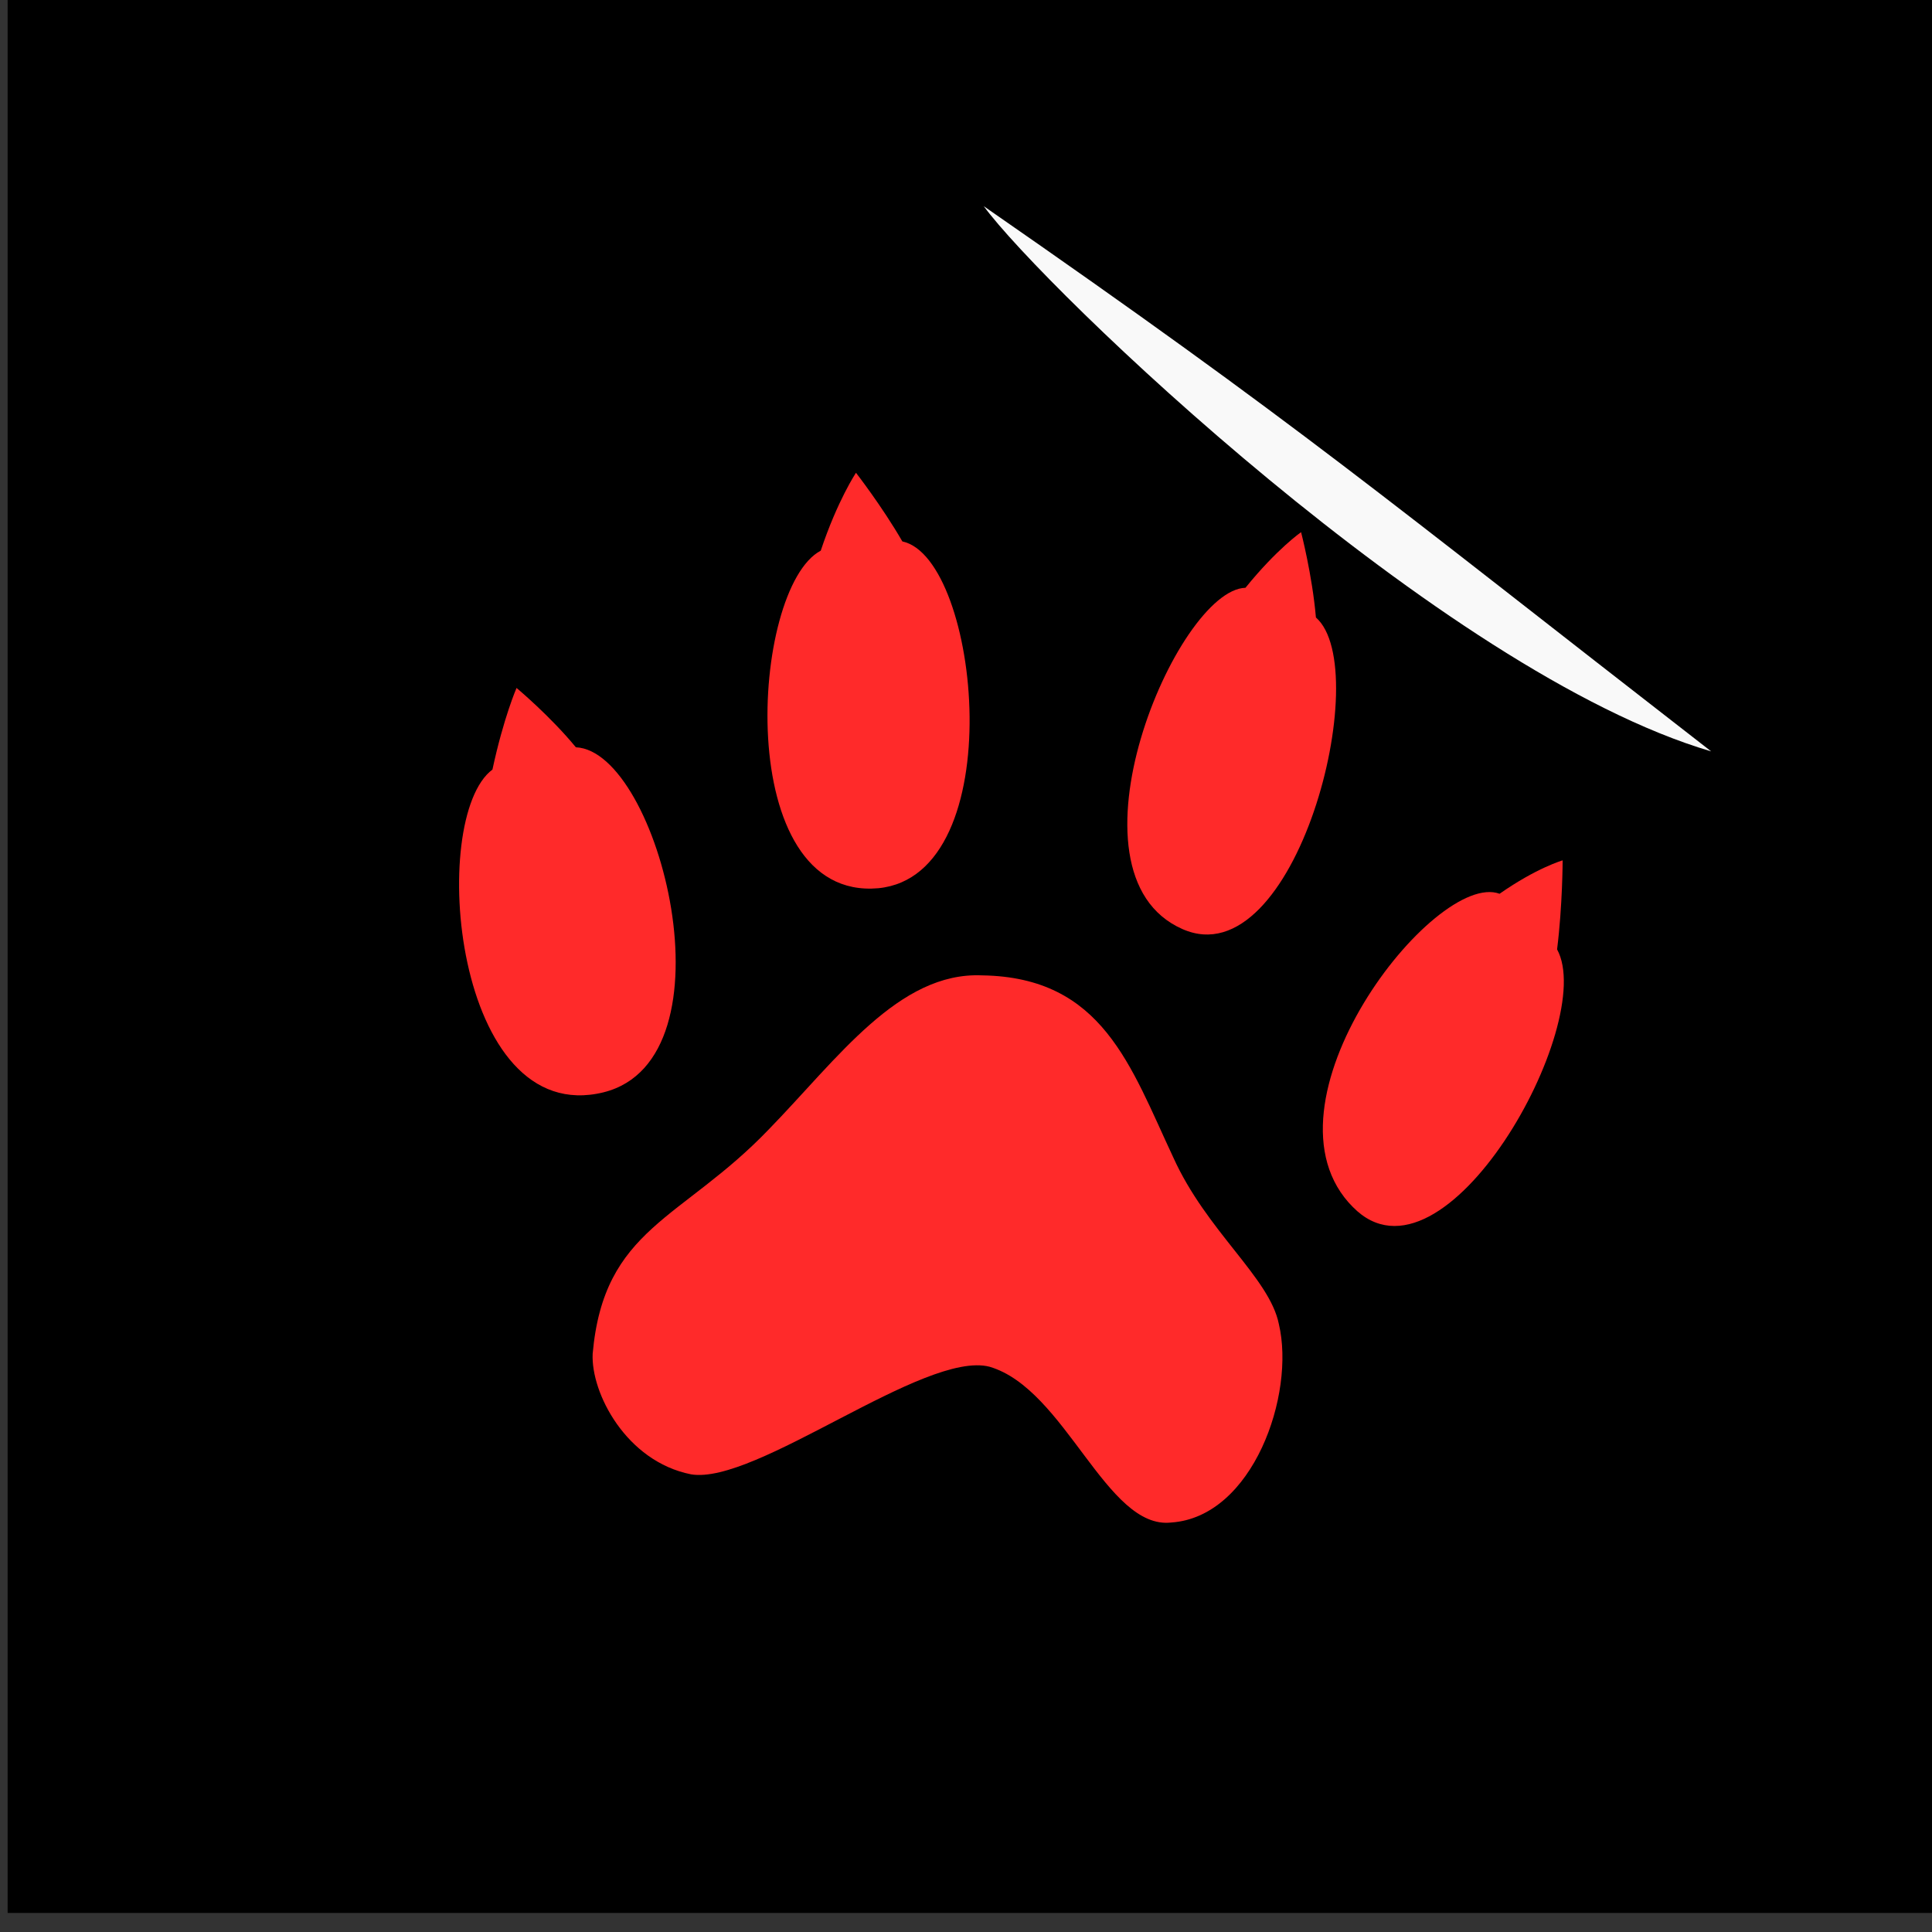 <?xml version="1.0" encoding="UTF-8" standalone="no"?>
<!-- Created with Inkscape (http://www.inkscape.org/) -->

<svg
   xmlns:dc="http://purl.org/dc/elements/1.1/"
   xmlns:cc="http://creativecommons.org/ns#"
   xmlns:rdf="http://www.w3.org/1999/02/22-rdf-syntax-ns#"
   xmlns:svg="http://www.w3.org/2000/svg"
   xmlns="http://www.w3.org/2000/svg"
   xmlns:sodipodi="http://sodipodi.sourceforge.net/DTD/sodipodi-0.dtd"
   xmlns:inkscape="http://www.inkscape.org/namespaces/inkscape"
   width="100%"
   height="100%"
   viewBox="0 0 64 64"
   id="svg4311"
   version="1.1"
   inkscape:version="0.91 r13725"
   sodipodi:docname="essenceCatMorph.svg">
  <rect x="0" y="0" width="64" height="64" fill="#333333" stroke="none"/>
  <defs
     id="defs4313">
    <inkscape:path-effect
       effect="powerstroke"
       id="path-effect4155"
       is_visible="true"
       offset_points="0.928,1.289"
       sort_points="true"
       interpolator_type="Linear"
       interpolator_beta="0.2"
       start_linecap_type="zerowidth"
       linejoin_type="round"
       miter_limit="4"
       end_linecap_type="zerowidth"
       cusp_linecap_type="round" />
    <inkscape:path-effect
       effect="powerstroke"
       id="path-effect4151"
       is_visible="true"
       offset_points="0,0.5"
       sort_points="true"
       interpolator_type="CubicBezierJohan"
       interpolator_beta="0.2"
       start_linecap_type="zerowidth"
       linejoin_type="round"
       miter_limit="4"
       end_linecap_type="zerowidth"
       cusp_linecap_type="round" />
    <inkscape:path-effect
       effect="powerstroke"
       id="path-effect4147"
       is_visible="true"
       offset_points="0,0.5"
       sort_points="true"
       interpolator_type="CubicBezierJohan"
       interpolator_beta="0.2"
       start_linecap_type="zerowidth"
       linejoin_type="round"
       miter_limit="4"
       end_linecap_type="zerowidth"
       cusp_linecap_type="round" />
    <inkscape:path-effect
       effect="powerstroke"
       id="path-effect4183"
       is_visible="true"
       offset_points="0.238,0.518"
       sort_points="true"
       interpolator_type="Linear"
       interpolator_beta="0.2"
       start_linecap_type="zerowidth"
       linejoin_type="round"
       miter_limit="4"
       end_linecap_type="zerowidth"
       cusp_linecap_type="round" />
  </defs>
  <sodipodi:namedview
     id="base"
     pagecolor="#ffffff"
     bordercolor="#666666"
     borderopacity="1.0"
     inkscape:pageopacity="0.0"
     inkscape:pageshadow="2"
     inkscape:zoom="7.9195959"
     inkscape:cx="17.961028"
     inkscape:cy="24.791593"
     inkscape:document-units="px"
     inkscape:current-layer="layer5"
     showgrid="false"
     units="px"
     inkscape:window-width="2560"
     inkscape:window-height="1388"
     inkscape:window-x="-8"
     inkscape:window-y="-8"
     inkscape:window-maximized="1"
     showguides="false" />
  <g
     inkscape:groupmode="layer"
     id="layer5"
     inkscape:label="Stage5"
     style="display:inline;opacity:1">
    <path
       sodipodi:type="star"
       style="fill:#ff8080;fill-opacity:1;stroke:#000000;stroke-width:0.73;stroke-linecap:round;stroke-miterlimit:4;stroke-dasharray:none;stroke-dashoffset:0;stroke-opacity:1"
       id="path4168"
       sodipodi:sides="5"
       sodipodi:cx="1.4285713"
       sodipodi:cy="-9.5714273"
       sodipodi:r1="17.431536"
       sodipodi:r2="14.102408"
       sodipodi:arg1="0.90885469"
       sodipodi:arg2="1.5371732"
       inkscape:flatsided="true"
       inkscape:rounded="0"
       inkscape:randomized="0"
       d="M 12.143,4.179 -8.338,4.867 -15.322,-14.398 0.843,-26.993 17.816,-15.512 Z"
       inkscape:transform-center-x="0.97927869"
       inkscape:transform-center-y="-3.2456342"
       transform="matrix(1.565,0.057,-0.04,1.632,29.686,48.596)" />
    <flowRoot
       xml:space="preserve"
       id="flowRoot4156"
       style="fill:black;stroke:none;stroke-opacity:1;stroke-width:1px;stroke-linejoin:miter;stroke-linecap:butt;fill-opacity:1;font-family:sans-serif;font-style:normal;font-weight:normal;font-size:40px;line-height:125%;letter-spacing:0px;word-spacing:0px"><flowRegion
         id="flowRegion4158"><rect
           id="rect4160"
           width="42.679"
           height="44.068"
           x="6.566"
           y="11.22" /></flowRegion><flowPara
         id="flowPara4162" /></flowRoot>    <flowRoot
       xml:space="preserve"
       id="flowRoot4168"
       style="fill:black;stroke:none;stroke-opacity:1;stroke-width:1px;stroke-linejoin:miter;stroke-linecap:butt;fill-opacity:1;font-family:sans-serif;font-style:normal;font-weight:normal;font-size:40px;line-height:125%;letter-spacing:0px;word-spacing:0px"><flowRegion
         id="flowRegion4170"><rect
           id="rect4172"
           width="63.766"
           height="63.64"
           x="0.253"
           y="-0.271" /></flowRegion><flowPara
         id="flowPara4174" /></flowRoot>   
    <g
       id="g4256"
       transform="matrix(1.782,0,0,1.782,90.257,-68.989)"
       style="fill:#ff2a2a;stroke:none">
      <path
         style="fill:#ff2a2a;fill-opacity:1;fill-rule:evenodd;stroke:none;stroke-width:0.448px;stroke-linecap:butt;stroke-linejoin:miter;stroke-miterlimit:4;stroke-dasharray:none;stroke-opacity:1"
         d="m -39.426,59.019 c -2.793,0.69 -3.275,-5.103 -2.069,-5.999 0.207,-0.965 0.448,-1.517 0.448,-1.517 0,0 0.621,0.517 1.103,1.103 1.552,0.069 3,5.792 0.517,6.413 z"
         id="path4213"
         inkscape:connector-curvature="0" />
      <path
         style="fill:#ff2a2a;fill-opacity:1;fill-rule:evenodd;stroke:none;stroke-width:0.448px;stroke-linecap:butt;stroke-linejoin:miter;stroke-miterlimit:4;stroke-dasharray:none;stroke-opacity:1"
         d="m -37.805,66.121 c -1.207,-0.241 -1.862,-1.517 -1.827,-2.241 0.207,-2.345 1.655,-2.482 3.275,-4.172 1.276,-1.31 2.413,-2.931 3.965,-2.862 2.241,0.034 2.758,1.689 3.551,3.379 0.621,1.379 1.793,2.241 1.965,3.103 0.31,1.31 -0.483,3.586 -2,3.689 -1.207,0.138 -1.965,-2.482 -3.379,-2.896 -1.207,-0.31 -4.344,2.207 -5.551,2 z"
         id="path4215"
         inkscape:connector-curvature="0" />
      <path
         style="fill:#ff2a2a;fill-opacity:1;fill-rule:evenodd;stroke:none;stroke-width:0.448px;stroke-linecap:butt;stroke-linejoin:miter;stroke-miterlimit:4;stroke-dasharray:none;stroke-opacity:1"
         d="m -34.323,55.226 c -2.724,0.241 -2.379,-5.585 -1.069,-6.275 0.31,-0.931 0.655,-1.448 0.655,-1.448 0,0 0.483,0.621 0.862,1.276 1.448,0.31 2.034,6.206 -0.448,6.447 z"
         id="path4217"
         inkscape:connector-curvature="0" />
      <path
         style="fill:#ff2a2a;fill-opacity:1;fill-rule:evenodd;stroke:none;stroke-width:0.448px;stroke-linecap:butt;stroke-linejoin:miter;stroke-miterlimit:4;stroke-dasharray:none;stroke-opacity:1"
         d="m -28.669,55.985 c -2.345,-1.034 -0.103,-6.309 1.172,-6.344 0.586,-0.724 1.034,-1.034 1.034,-1.034 0,0 0.207,0.793 0.276,1.586 1.103,0.965 -0.379,6.723 -2.482,5.792 z"
         id="path4219"
         inkscape:connector-curvature="0" />
      <path
         style="fill:#ff2a2a;fill-opacity:1;fill-rule:evenodd;stroke:none;stroke-width:0.448px;stroke-linecap:butt;stroke-linejoin:miter;stroke-miterlimit:4;stroke-dasharray:none;stroke-opacity:1"
         d="m -25.497,61.156 c -1.896,-1.896 1.517,-6.275 2.724,-5.827 0.69,-0.483 1.172,-0.621 1.172,-0.621 0,0 0,0.827 -0.103,1.655 0.759,1.379 -2.103,6.516 -3.793,4.792 z"
         id="path4221"
         inkscape:connector-curvature="0" />
    </g>
    <path
       style="display:inline;opacity:1;fill:#f9f9f9;fill-opacity:1;fill-rule:evenodd;stroke:none;stroke-width:1px;stroke-linecap:butt;stroke-linejoin:miter;stroke-opacity:1"
       d="M 32.588,6.83 C 43.142,14.15 45.686,16.354 56.684,24.89 47.794,22.276 34.542,9.505 32.588,6.83 Z"
       id="path4281-0"
       inkscape:connector-curvature="0"
       sodipodi:nodetypes="ccc" />
    <path
       style="display:inline;opacity:1;fill:#000000;fill-opacity:0.449;fill-rule:evenodd;stroke:none;stroke-width:1px;stroke-linecap:butt;stroke-linejoin:miter;stroke-opacity:1"
       d="M 48.529,55.968 C 36.351,56.18 24.675,56.048 16.557,55.981 13.168,46.179 9.913,35.093 6.388,24.119 11.879,36.065 12.755,43.734 21.138,50.327 c 6.025,4.739 15.106,4.47 27.39,5.641 z"
       id="path4283-0"
       inkscape:connector-curvature="0"
       sodipodi:nodetypes="cccsc" />
  </g>
</svg>
